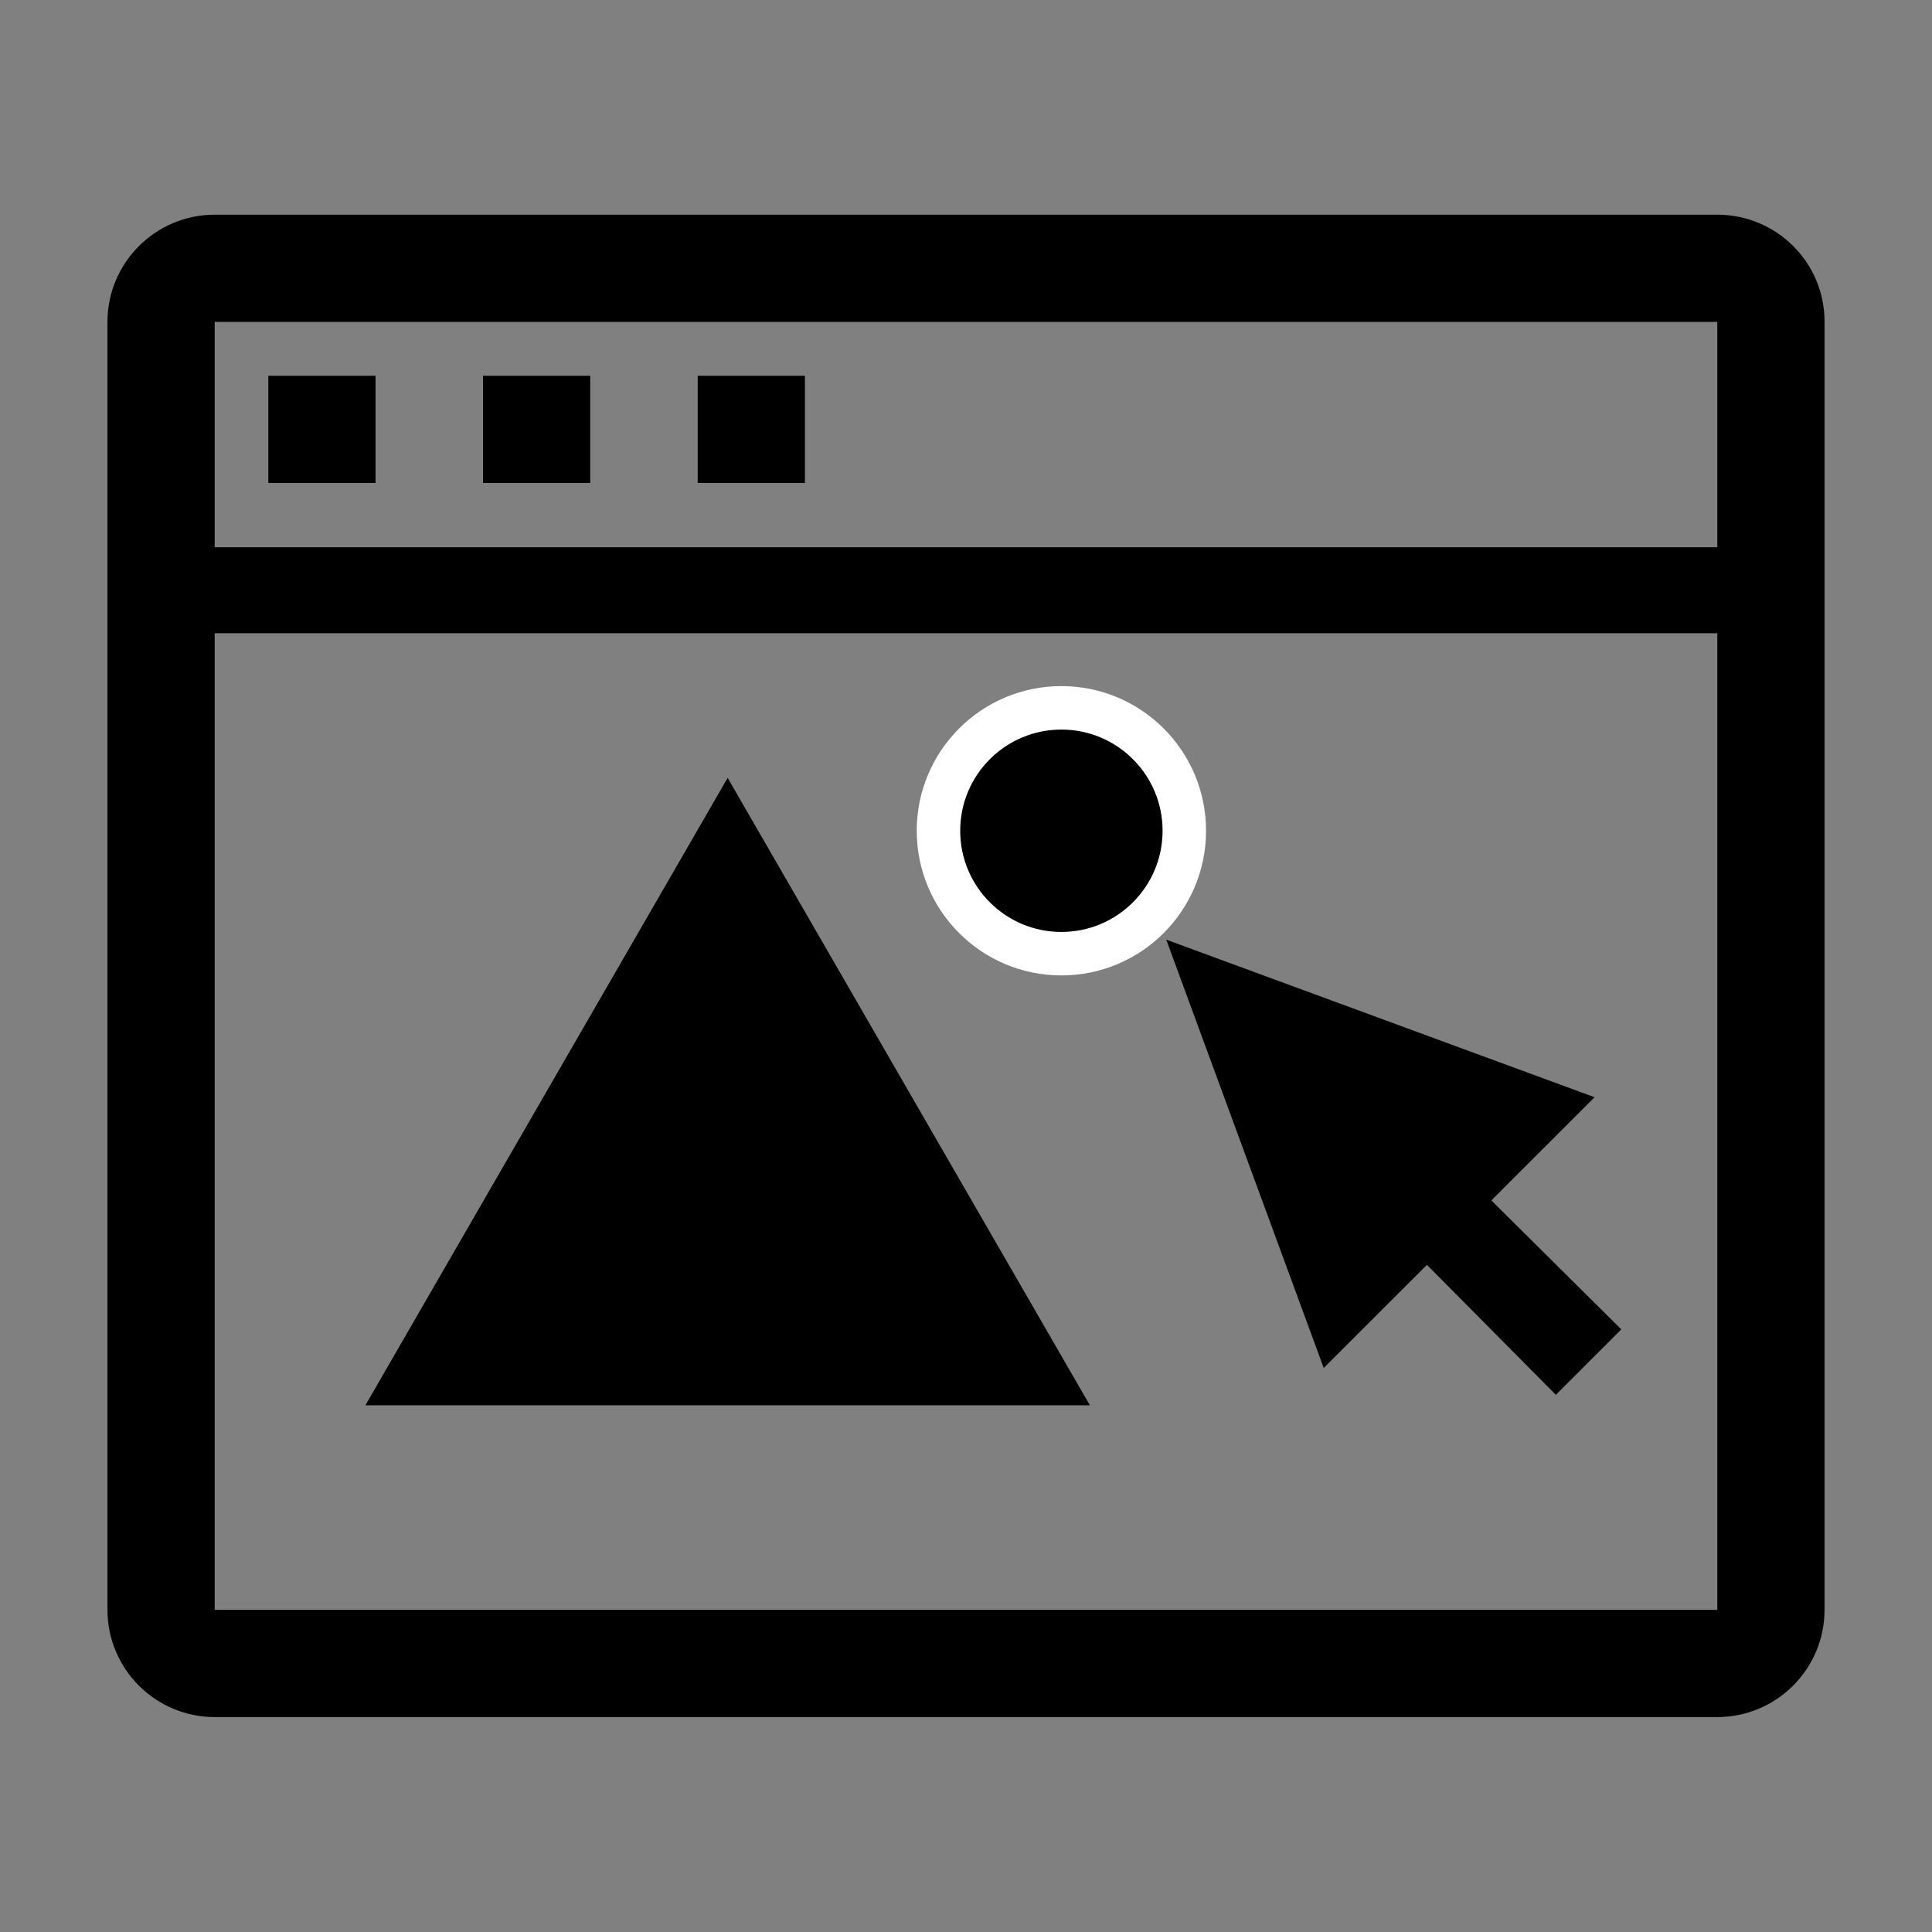 <?xml version="1.0" encoding="utf-8"?>
<!-- Generator: Adobe Illustrator 18.1.0, SVG Export Plug-In . SVG Version: 6.00 Build 0)  -->
<svg version="1.1"
	 id="svg88" xmlns:inkscape="http://www.inkscape.org/namespaces/inkscape" xmlns:sodipodi="http://sodipodi.sourceforge.net/DTD/sodipodi-0.dtd" xmlns:svg="http://www.w3.org/2000/svg" inkscape:version="1.2.2 (732a01da63, 2022-12-09)" sodipodi:docname="triangle.svg" xmlns:dc="http://purl.org/dc/elements/1.1/" xmlns:cc="http://creativecommons.org/ns#" xmlns:rdf="http://www.w3.org/1999/02/22-rdf-syntax-ns#"
	 xmlns="http://www.w3.org/2000/svg" xmlns:xlink="http://www.w3.org/1999/xlink" x="0px" y="0px" viewBox="94 -4 800 800"
	 enable-background="new 94 -4 800 800" xml:space="preserve">
<rect x="94" y="-4" width="800" height="800" fill="#808080" stroke="none"/>
<sodipodi:namedview  pagecolor="#ffffff" id="namedview90" inkscape:cy="554.36081" inkscape:cx="399.5221" inkscape:zoom="0.523125" showgrid="false" borderopacity="0.25" bordercolor="#000000" inkscape:window-height="1017" inkscape:window-width="1920" inkscape:pagecheckerboard="0" inkscape:pageopacity="0.0" inkscape:showpageshadow="2" inkscape:window-maximized="1" inkscape:window-y="-8" inkscape:window-x="1592" inkscape:current-layer="svg88" inkscape:deskcolor="#d1d1d1">
	</sodipodi:namedview>
<title  id="title76">application-line</title>
<rect id="rect78" x="205.1" y="151.6" width="44.4" height="44.4"/>
<rect id="rect80" x="294" y="151.6" width="44.4" height="44.4"/>
<rect id="rect82" x="382.9" y="151.6" width="44.4" height="44.4"/>
<path id="path84" d="M805.1,84.9H182.9c-24.5,0-44.4,19.9-44.4,44.4v533.3c0,24.5,19.9,44.4,44.4,44.4h622.2
	c24.5,0,44.4-19.9,44.4-44.4V129.3C849.6,104.8,829.7,84.9,805.1,84.9z M182.9,129.3h622.2v93.3H182.9V129.3z M182.9,662.7V258.2
	h622.2v404.4H182.9z"/>
<rect id="rect86" x="94" y="-4" fill-opacity="0" width="800" height="800"/>
<g id="Page-1" transform="matrix(-0.424,0,0,0.424,27.708,20.28)">
	<g id="Dribbble-Light-Preview" transform="translate(-140,-8159)">
		<g id="icons" transform="translate(56,160)">
			<polygon id="mouse_x5F_pointer-_x5B__x23_6_x5D_" points="-1655.7,9240 -1528.8,9114.1 -1629.6,9013.3 -1211.3,8859.4 
				-1365.1,9277.7 -1465.9,9177 -1591.8,9303.9 			"/>
		</g>
	</g>
</g>
<path id="path7836" sodipodi:arg2="1.5707963" sodipodi:arg1="0.52359878" sodipodi:cx="19.784946" sodipodi:cy="14.795699" sodipodi:sides="3" sodipodi:type="star" sodipodi:r2="4.314817" sodipodi:r1="8.6296329" inkscape:rounded="0" inkscape:randomized="0" inkscape:flatsided="false" inkscape:transform-center-y="-2.1574084" d="
	M545.3,577.9h-150h-150l75-129.9l75-129.9l75,129.9L545.3,577.9z"/>
<circle id="path7404" stroke="#FFFFFF" stroke-width="18" stroke-miterlimit="10" cx="533.5" cy="340" r="50.9"/>
</svg>
